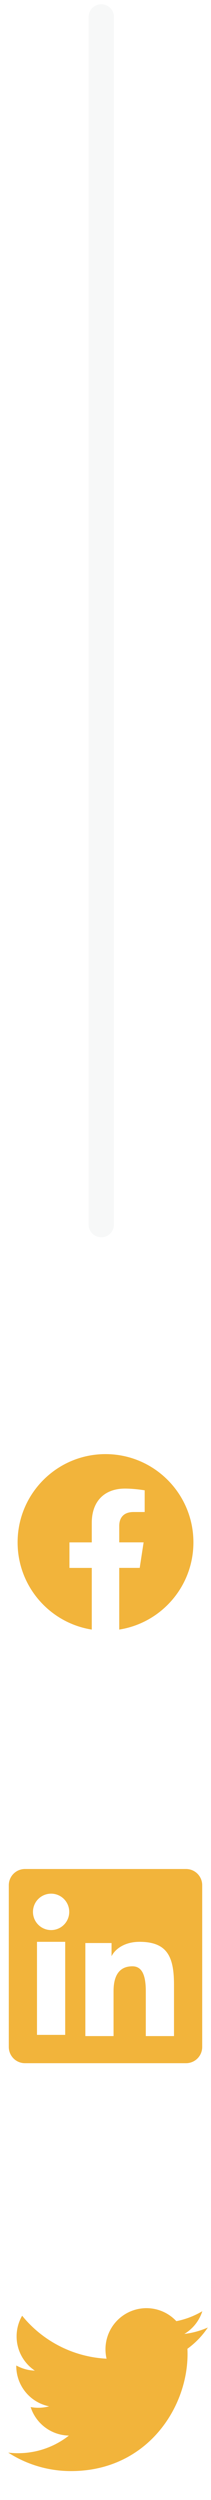 <svg width="25" height="295" viewBox="0 0 25 295" fill="none" xmlns="http://www.w3.org/2000/svg">
<g id="Social Section">
<path id="Vector 1" d="M12 2V144.5" stroke="#BABFC7" stroke-opacity="0.12" stroke-width="3" stroke-linecap="round"/>
<g id="Socials">
<g id="Social">
<path id="Vector" fill-rule="evenodd" clip-rule="evenodd" d="M1.042 222.456C1.042 221.948 1.243 221.461 1.602 221.102C1.962 220.743 2.448 220.542 2.956 220.542H22.042C22.293 220.541 22.543 220.59 22.775 220.686C23.008 220.782 23.219 220.923 23.397 221.101C23.575 221.279 23.716 221.49 23.813 221.723C23.909 221.955 23.959 222.204 23.958 222.456V241.542C23.959 241.793 23.909 242.042 23.813 242.275C23.717 242.508 23.576 242.719 23.398 242.897C23.22 243.075 23.009 243.216 22.776 243.313C22.544 243.409 22.294 243.458 22.043 243.458H2.956C2.705 243.458 2.456 243.409 2.223 243.312C1.991 243.216 1.78 243.075 1.602 242.897C1.424 242.719 1.283 242.508 1.187 242.276C1.091 242.043 1.042 241.794 1.042 241.543V222.456ZM10.113 229.279H13.216V230.837C13.664 229.942 14.809 229.135 16.531 229.135C19.832 229.135 20.615 230.92 20.615 234.194V240.258H17.274V234.939C17.274 233.075 16.826 232.023 15.689 232.023C14.11 232.023 13.454 233.157 13.454 234.939V240.258H10.113V229.279ZM4.383 240.115H7.725V229.135H4.383V240.114V240.115ZM8.203 225.554C8.209 225.84 8.159 226.125 8.053 226.391C7.948 226.657 7.791 226.899 7.591 227.104C7.391 227.309 7.152 227.471 6.888 227.582C6.624 227.693 6.341 227.75 6.055 227.75C5.769 227.75 5.485 227.693 5.221 227.582C4.958 227.471 4.719 227.309 4.519 227.104C4.318 226.899 4.161 226.657 4.056 226.391C3.951 226.125 3.9 225.84 3.906 225.554C3.919 224.992 4.15 224.458 4.552 224.065C4.954 223.672 5.493 223.452 6.055 223.452C6.616 223.452 7.156 223.672 7.557 224.065C7.959 224.458 8.191 224.992 8.203 225.554V225.554Z" fill="#F2B43B"/>
</g>
<g id="Social_2">
<path id="Vector_2" d="M12.501 171.585C6.749 171.585 2.085 176.249 2.085 182.001C2.085 187.199 5.894 191.507 10.874 192.292V185.013H8.228V182.001H10.874V179.706C10.874 177.094 12.429 175.653 14.807 175.653C15.947 175.653 17.141 175.856 17.141 175.856V178.418H15.824C14.532 178.418 14.128 179.222 14.128 180.046V181.999H17.015L16.553 185.01H14.128V192.29C19.108 191.509 22.917 187.2 22.917 182.001C22.917 176.249 18.253 171.585 12.501 171.585V171.585Z" fill="#F2B43B"/>
</g>
<g id="Soical">
<path id="Vector_3" d="M24.628 274.643C23.758 275.028 22.824 275.288 21.842 275.406C22.855 274.8 23.613 273.845 23.975 272.721C23.023 273.286 21.98 273.684 20.894 273.898C20.163 273.117 19.195 272.6 18.14 272.426C17.085 272.253 16.002 272.432 15.06 272.937C14.117 273.441 13.367 274.243 12.927 275.217C12.487 276.192 12.381 277.284 12.625 278.325C10.695 278.228 8.808 277.726 7.085 276.853C5.362 275.979 3.841 274.753 2.623 273.254C2.206 273.973 1.967 274.806 1.967 275.694C1.966 276.493 2.163 277.279 2.539 277.984C2.916 278.689 3.461 279.289 4.125 279.733C3.354 279.709 2.601 279.5 1.927 279.126V279.188C1.927 280.309 2.315 281.395 3.024 282.262C3.734 283.13 4.721 283.725 5.82 283.947C5.105 284.14 4.356 284.169 3.628 284.03C3.938 284.994 4.542 285.837 5.355 286.441C6.167 287.046 7.149 287.38 8.161 287.399C6.443 288.748 4.32 289.48 2.134 289.477C1.747 289.477 1.36 289.454 0.976 289.409C3.194 290.835 5.776 291.592 8.414 291.589C17.341 291.589 22.221 284.196 22.221 277.783C22.221 277.575 22.216 277.364 22.206 277.156C23.155 276.47 23.975 275.62 24.626 274.646L24.628 274.643V274.643Z" fill="#F2B43B"/>
</g>
</g>
</g>
</svg>
